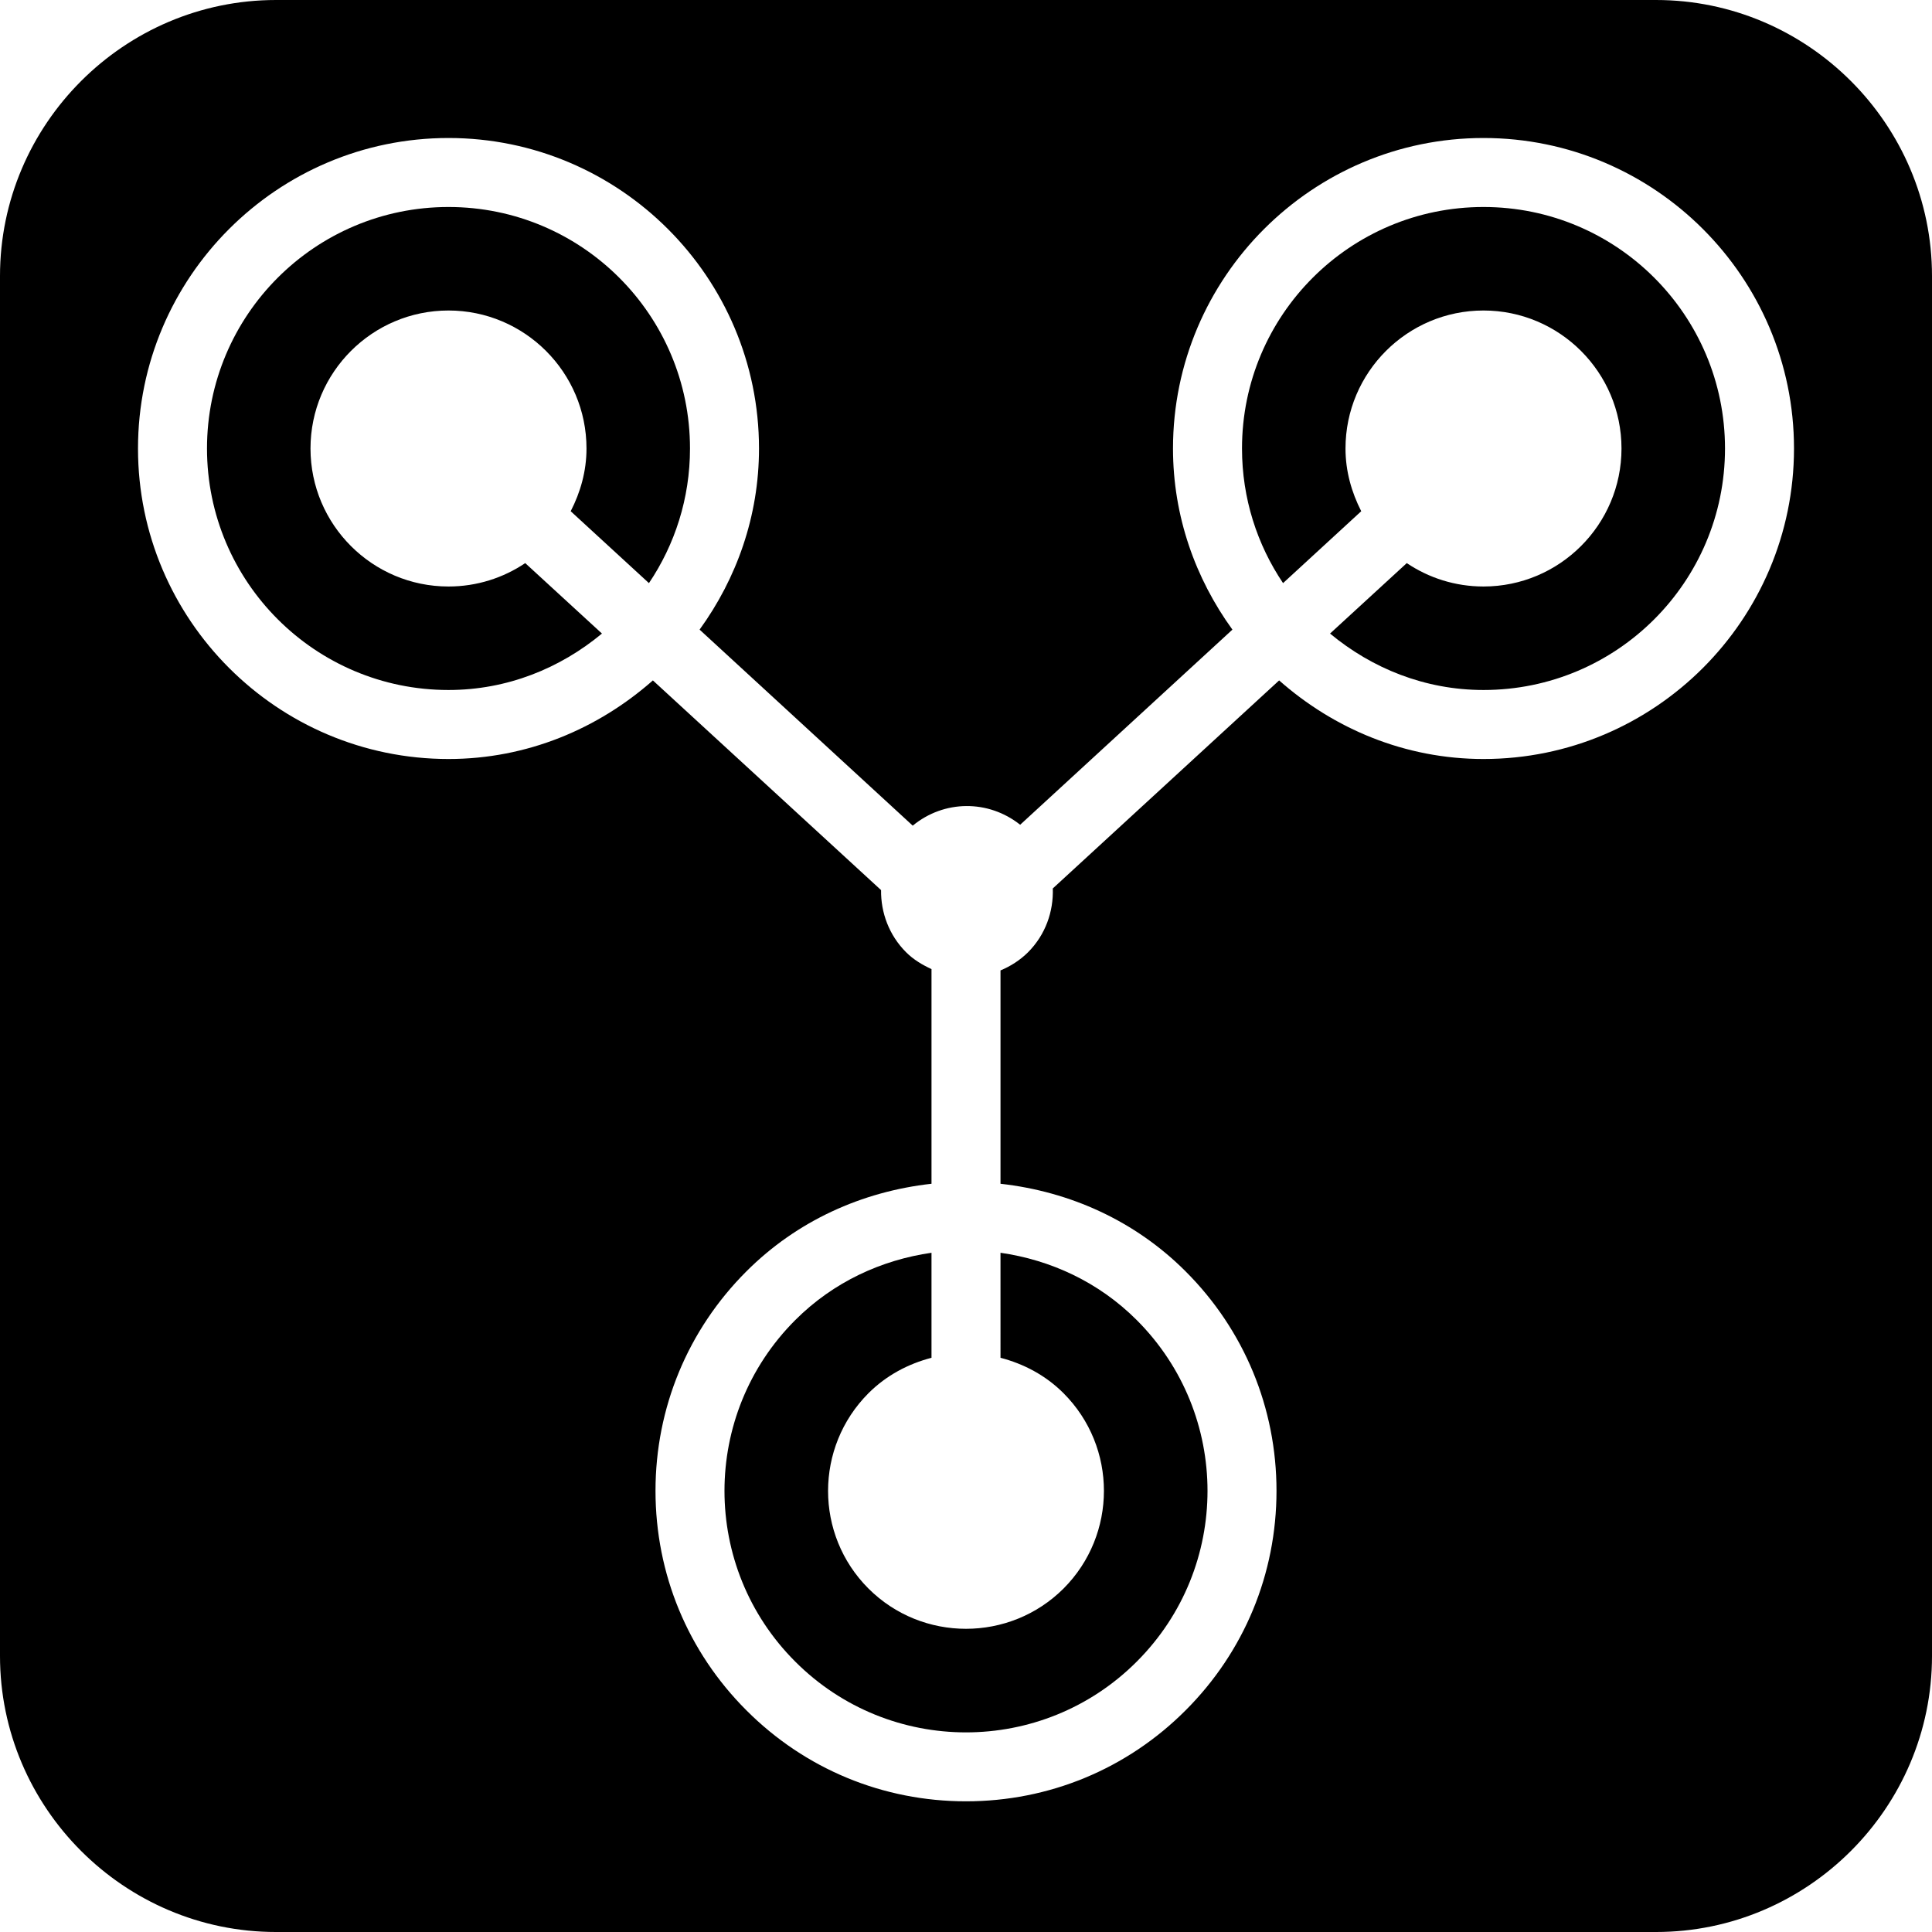 <?xml version="1.0" encoding="utf-8"?>
<!-- Generator: Adobe Illustrator 17.1.0, SVG Export Plug-In . SVG Version: 6.00 Build 0)  -->
<!DOCTYPE svg PUBLIC "-//W3C//DTD SVG 1.1//EN" "http://www.w3.org/Graphics/SVG/1.1/DTD/svg11.dtd">
<svg version="1.1" id="Layer_1" xmlns="http://www.w3.org/2000/svg" xmlns:xlink="http://www.w3.org/1999/xlink" x="0px" y="0px"
	 viewBox="0 0 28 28" enable-background="new 0 0 28 28" xml:space="preserve">
<g>
	<defs>
		<rect id="SVGID_1_" width="28" height="28"/>
	</defs>
	<clipPath id="SVGID_2_">
		<use xlink:href="#SVGID_1_"  overflow="visible"/>
	</clipPath>
	<path clip-path="url(#SVGID_2_)" d="M21.5,3C19.567,3,18,4.567,18,6.5c0,0.723,0.22,1.394,0.595,1.951l1.133-1.042
		C19.588,7.135,19.5,6.829,19.5,6.5c0-1.104,0.897-2,2-2c1.102,0,2,0.896,2,2s-0.898,2-2,2c-0.411,0-0.794-0.125-1.112-0.339
		l-1.112,1.021C19.883,9.686,20.651,10,21.5,10c1.933,0,3.5-1.567,3.5-3.5S23.433,3,21.5,3"/>
	<path clip-path="url(#SVGID_2_)" d="M6.5,3C4.567,3,3,4.567,3,6.5S4.567,10,6.5,10c0.849,0,1.617-0.314,2.224-0.818L7.612,8.161
		C7.294,8.375,6.911,8.5,6.5,8.5c-1.103,0-2-0.896-2-2s0.897-2,2-2c1.102,0,2,0.896,2,2c0,0.329-0.088,0.635-0.229,0.909
		l1.134,1.042C9.78,7.894,10,7.223,10,6.5C10,4.567,8.433,3,6.5,3"/>
	<path clip-path="url(#SVGID_2_)" d="M14.5,19.678c0.334,0.087,0.652,0.252,0.914,0.514c0.781,0.782,0.779,2.049,0,2.83
		c-0.78,0.778-2.048,0.779-2.828,0c-0.781-0.781-0.779-2.049,0-2.83c0.262-0.262,0.58-0.427,0.914-0.514v-1.522
		c-0.723,0.104-1.42,0.421-1.975,0.976c-1.367,1.367-1.367,3.583,0,4.949c0.683,0.684,1.579,1.026,2.475,1.026
		c0.895,0,1.792-0.342,2.475-1.026c1.367-1.366,1.367-3.582,0-4.949c-0.555-0.555-1.252-0.872-1.975-0.976V19.678z"/>
	<path clip-path="url(#SVGID_2_)" d="M24,0H4C1.8,0,0,1.8,0,4v20c0,2.2,1.8,4,4,4h20c2.2,0,4-1.8,4-4V4C28,1.8,26.2,0,24,0 M21.5,11
		c-1.139,0-2.169-0.439-2.962-1.139l-3.28,3.015c0.011,0.334-0.105,0.67-0.359,0.925c-0.118,0.117-0.255,0.203-0.399,0.263v3.092
		c1.011,0.113,1.952,0.539,2.682,1.269c0.85,0.849,1.318,1.98,1.318,3.181c0,1.203-0.468,2.333-1.318,3.182
		c-0.85,0.851-1.98,1.318-3.182,1.318s-2.332-0.467-3.182-1.318C9.968,23.939,9.5,22.809,9.5,21.606
		c0-1.201,0.468-2.332,1.318-3.181c0.73-0.73,1.671-1.156,2.682-1.269v-3.111c-0.132-0.061-0.26-0.136-0.368-0.244
		c-0.248-0.248-0.367-0.575-0.363-0.901L9.462,9.861C8.669,10.561,7.639,11,6.5,11C4.019,11,2,8.981,2,6.5S4.019,2,6.5,2
		S11,4.019,11,6.5c0,0.982-0.325,1.885-0.861,2.625l3.089,2.841c0.455-0.375,1.097-0.378,1.557-0.013l3.076-2.828
		C17.325,8.385,17,7.482,17,6.5C17,4.019,19.019,2,21.5,2S26,4.019,26,6.5S23.981,11,21.5,11"/>
</g>
</svg>
